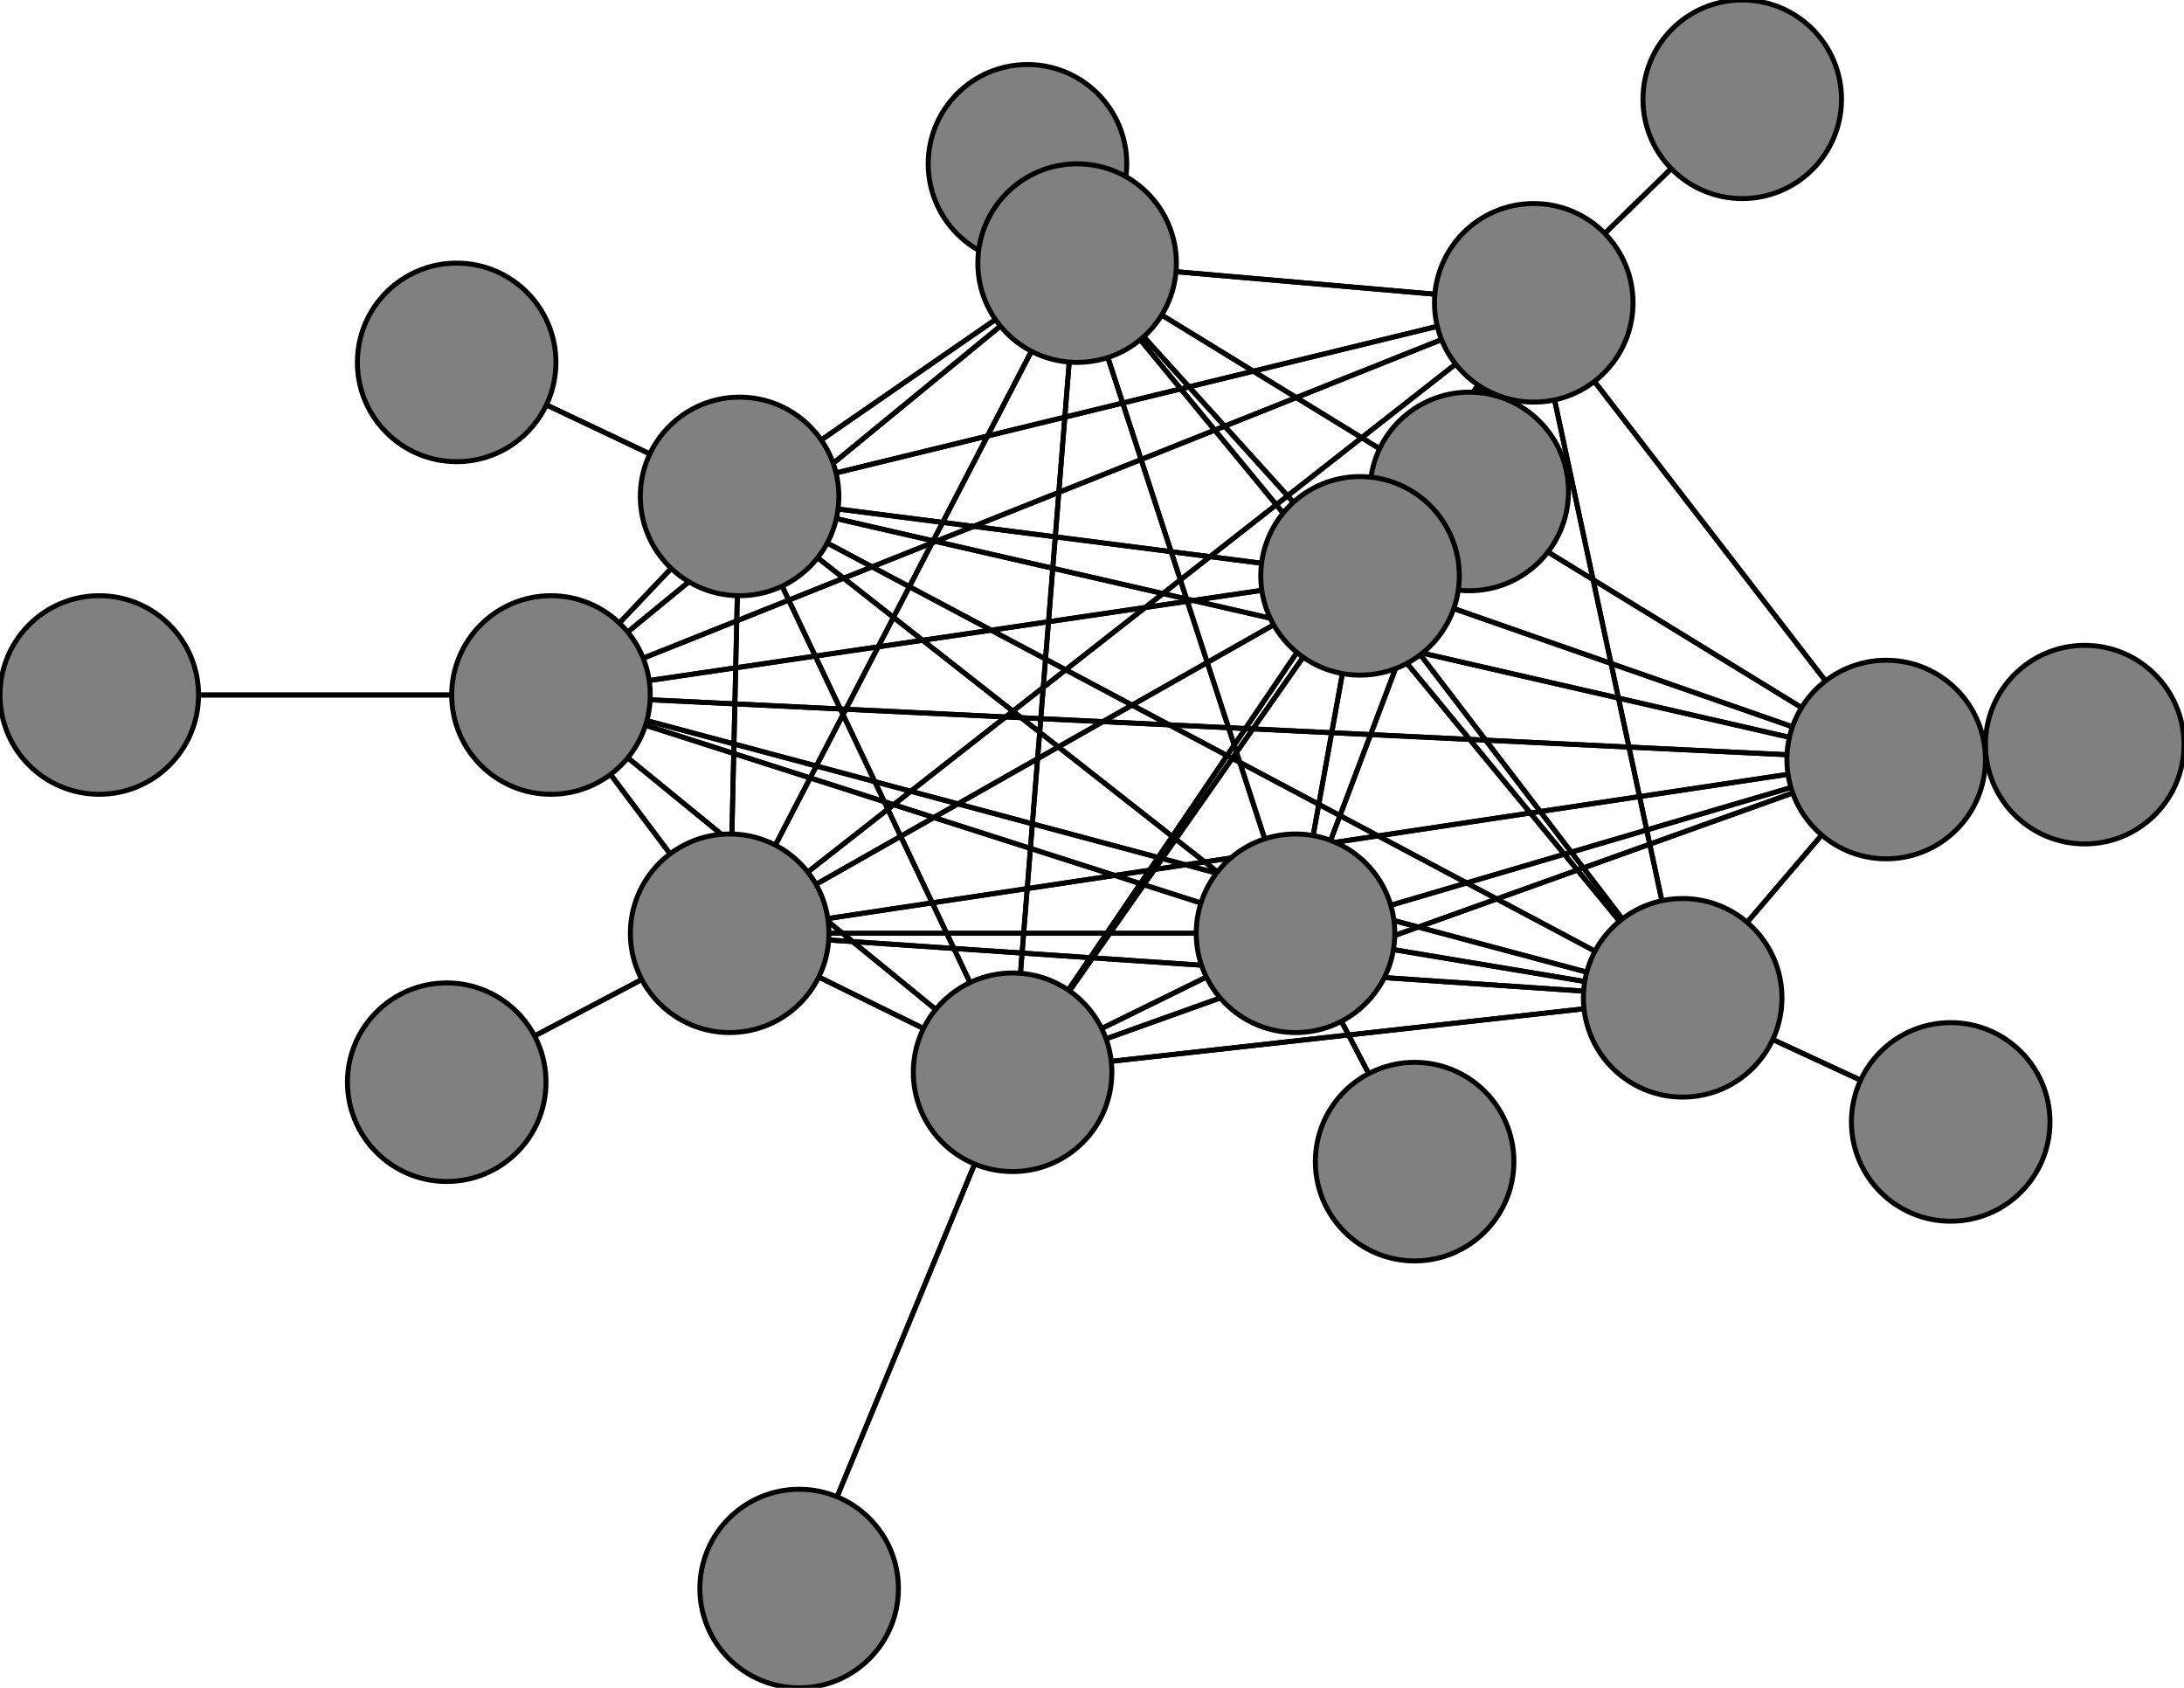 <svg width="440" height="340" xmlns="http://www.w3.org/2000/svg">
<path stroke-width="1" stroke="black" d="M 296 99 274 116"/>
<path stroke-width="1" stroke="black" d="M 309 61 217 53"/>
<path stroke-width="1" stroke="black" d="M 309 61 274 116"/>
<path stroke-width="1" stroke="black" d="M 351 20 309 61"/>
<path stroke-width="1" stroke="black" d="M 339 201 204 216"/>
<path stroke-width="1" stroke="black" d="M 339 201 261 188"/>
<path stroke-width="1" stroke="black" d="M 339 201 309 61"/>
<path stroke-width="1" stroke="black" d="M 339 201 393 226"/>
<path stroke-width="1" stroke="black" d="M 339 201 111 140"/>
<path stroke-width="1" stroke="black" d="M 339 201 147 188"/>
<path stroke-width="1" stroke="black" d="M 339 201 149 100"/>
<path stroke-width="1" stroke="black" d="M 339 201 380 153"/>
<path stroke-width="1" stroke="black" d="M 339 201 217 53"/>
<path stroke-width="1" stroke="black" d="M 339 201 274 116"/>
<path stroke-width="1" stroke="black" d="M 393 226 339 201"/>
<path stroke-width="1" stroke="black" d="M 111 140 204 216"/>
<path stroke-width="1" stroke="black" d="M 111 140 261 188"/>
<path stroke-width="1" stroke="black" d="M 111 140 309 61"/>
<path stroke-width="1" stroke="black" d="M 111 140 339 201"/>
<path stroke-width="1" stroke="black" d="M 111 140 20 140"/>
<path stroke-width="1" stroke="black" d="M 111 140 147 188"/>
<path stroke-width="1" stroke="black" d="M 111 140 149 100"/>
<path stroke-width="1" stroke="black" d="M 111 140 380 153"/>
<path stroke-width="1" stroke="black" d="M 111 140 217 53"/>
<path stroke-width="1" stroke="black" d="M 309 61 380 153"/>
<path stroke-width="1" stroke="black" d="M 309 61 149 100"/>
<path stroke-width="1" stroke="black" d="M 309 61 147 188"/>
<path stroke-width="1" stroke="black" d="M 309 61 111 140"/>
<path stroke-width="1" stroke="black" d="M 204 216 309 61"/>
<path stroke-width="1" stroke="black" d="M 204 216 339 201"/>
<path stroke-width="1" stroke="black" d="M 204 216 111 140"/>
<path stroke-width="1" stroke="black" d="M 204 216 147 188"/>
<path stroke-width="1" stroke="black" d="M 204 216 149 100"/>
<path stroke-width="1" stroke="black" d="M 204 216 380 153"/>
<path stroke-width="1" stroke="black" d="M 204 216 217 53"/>
<path stroke-width="1" stroke="black" d="M 204 216 274 116"/>
<path stroke-width="1" stroke="black" d="M 161 320 204 216"/>
<path stroke-width="1" stroke="black" d="M 261 188 204 216"/>
<path stroke-width="1" stroke="black" d="M 261 188 285 234"/>
<path stroke-width="1" stroke="black" d="M 111 140 274 116"/>
<path stroke-width="1" stroke="black" d="M 261 188 309 61"/>
<path stroke-width="1" stroke="black" d="M 261 188 111 140"/>
<path stroke-width="1" stroke="black" d="M 261 188 147 188"/>
<path stroke-width="1" stroke="black" d="M 261 188 149 100"/>
<path stroke-width="1" stroke="black" d="M 261 188 380 153"/>
<path stroke-width="1" stroke="black" d="M 261 188 217 53"/>
<path stroke-width="1" stroke="black" d="M 261 188 274 116"/>
<path stroke-width="1" stroke="black" d="M 285 234 261 188"/>
<path stroke-width="1" stroke="black" d="M 309 61 204 216"/>
<path stroke-width="1" stroke="black" d="M 309 61 261 188"/>
<path stroke-width="1" stroke="black" d="M 309 61 351 20"/>
<path stroke-width="1" stroke="black" d="M 309 61 339 201"/>
<path stroke-width="1" stroke="black" d="M 261 188 339 201"/>
<path stroke-width="1" stroke="black" d="M 20 140 111 140"/>
<path stroke-width="1" stroke="black" d="M 147 188 204 216"/>
<path stroke-width="1" stroke="black" d="M 147 188 261 188"/>
<path stroke-width="1" stroke="black" d="M 380 153 217 53"/>
<path stroke-width="1" stroke="black" d="M 380 153 274 116"/>
<path stroke-width="1" stroke="black" d="M 420 150 380 153"/>
<path stroke-width="1" stroke="black" d="M 217 53 204 216"/>
<path stroke-width="1" stroke="black" d="M 217 53 261 188"/>
<path stroke-width="1" stroke="black" d="M 217 53 309 61"/>
<path stroke-width="1" stroke="black" d="M 217 53 339 201"/>
<path stroke-width="1" stroke="black" d="M 217 53 111 140"/>
<path stroke-width="1" stroke="black" d="M 217 53 147 188"/>
<path stroke-width="1" stroke="black" d="M 217 53 149 100"/>
<path stroke-width="1" stroke="black" d="M 217 53 380 153"/>
<path stroke-width="1" stroke="black" d="M 380 153 420 150"/>
<path stroke-width="1" stroke="black" d="M 217 53 207 33"/>
<path stroke-width="1" stroke="black" d="M 207 33 217 53"/>
<path stroke-width="1" stroke="black" d="M 274 116 204 216"/>
<path stroke-width="1" stroke="black" d="M 274 116 261 188"/>
<path stroke-width="1" stroke="black" d="M 274 116 309 61"/>
<path stroke-width="1" stroke="black" d="M 274 116 339 201"/>
<path stroke-width="1" stroke="black" d="M 274 116 111 140"/>
<path stroke-width="1" stroke="black" d="M 274 116 147 188"/>
<path stroke-width="1" stroke="black" d="M 274 116 149 100"/>
<path stroke-width="1" stroke="black" d="M 274 116 380 153"/>
<path stroke-width="1" stroke="black" d="M 274 116 217 53"/>
<path stroke-width="1" stroke="black" d="M 274 116 296 99"/>
<path stroke-width="1" stroke="black" d="M 217 53 274 116"/>
<path stroke-width="1" stroke="black" d="M 204 216 261 188"/>
<path stroke-width="1" stroke="black" d="M 380 153 149 100"/>
<path stroke-width="1" stroke="black" d="M 380 153 111 140"/>
<path stroke-width="1" stroke="black" d="M 147 188 309 61"/>
<path stroke-width="1" stroke="black" d="M 147 188 339 201"/>
<path stroke-width="1" stroke="black" d="M 147 188 111 140"/>
<path stroke-width="1" stroke="black" d="M 147 188 90 218"/>
<path stroke-width="1" stroke="black" d="M 147 188 149 100"/>
<path stroke-width="1" stroke="black" d="M 147 188 380 153"/>
<path stroke-width="1" stroke="black" d="M 147 188 217 53"/>
<path stroke-width="1" stroke="black" d="M 147 188 274 116"/>
<path stroke-width="1" stroke="black" d="M 90 218 147 188"/>
<path stroke-width="1" stroke="black" d="M 149 100 204 216"/>
<path stroke-width="1" stroke="black" d="M 149 100 261 188"/>
<path stroke-width="1" stroke="black" d="M 380 153 147 188"/>
<path stroke-width="1" stroke="black" d="M 149 100 309 61"/>
<path stroke-width="1" stroke="black" d="M 149 100 111 140"/>
<path stroke-width="1" stroke="black" d="M 149 100 147 188"/>
<path stroke-width="1" stroke="black" d="M 149 100 92 73"/>
<path stroke-width="1" stroke="black" d="M 149 100 380 153"/>
<path stroke-width="1" stroke="black" d="M 149 100 217 53"/>
<path stroke-width="1" stroke="black" d="M 149 100 274 116"/>
<path stroke-width="1" stroke="black" d="M 92 73 149 100"/>
<path stroke-width="1" stroke="black" d="M 380 153 204 216"/>
<path stroke-width="1" stroke="black" d="M 380 153 261 188"/>
<path stroke-width="1" stroke="black" d="M 380 153 309 61"/>
<path stroke-width="1" stroke="black" d="M 380 153 339 201"/>
<path stroke-width="1" stroke="black" d="M 149 100 339 201"/>
<path stroke-width="1" stroke="black" d="M 204 216 161 320"/>
<circle cx="296" cy="99" r="20.0" style="fill:gray;stroke:black;stroke-width:1.0"/>
<circle cx="274" cy="116" r="20.0" style="fill:gray;stroke:black;stroke-width:1.0"/>
<circle cx="207" cy="33" r="20.0" style="fill:gray;stroke:black;stroke-width:1.0"/>
<circle cx="217" cy="53" r="20.0" style="fill:gray;stroke:black;stroke-width:1.0"/>
<circle cx="420" cy="150" r="20.0" style="fill:gray;stroke:black;stroke-width:1.0"/>
<circle cx="380" cy="153" r="20.0" style="fill:gray;stroke:black;stroke-width:1.0"/>
<circle cx="92" cy="73" r="20.0" style="fill:gray;stroke:black;stroke-width:1.0"/>
<circle cx="149" cy="100" r="20.0" style="fill:gray;stroke:black;stroke-width:1.0"/>
<circle cx="90" cy="218" r="20.0" style="fill:gray;stroke:black;stroke-width:1.0"/>
<circle cx="147" cy="188" r="20.0" style="fill:gray;stroke:black;stroke-width:1.0"/>
<circle cx="20" cy="140" r="20.0" style="fill:gray;stroke:black;stroke-width:1.0"/>
<circle cx="111" cy="140" r="20.0" style="fill:gray;stroke:black;stroke-width:1.0"/>
<circle cx="393" cy="226" r="20.0" style="fill:gray;stroke:black;stroke-width:1.0"/>
<circle cx="339" cy="201" r="20.0" style="fill:gray;stroke:black;stroke-width:1.0"/>
<circle cx="351" cy="20" r="20.0" style="fill:gray;stroke:black;stroke-width:1.0"/>
<circle cx="309" cy="61" r="20.0" style="fill:gray;stroke:black;stroke-width:1.0"/>
<circle cx="285" cy="234" r="20.0" style="fill:gray;stroke:black;stroke-width:1.0"/>
<circle cx="261" cy="188" r="20.0" style="fill:gray;stroke:black;stroke-width:1.0"/>
<circle cx="161" cy="320" r="20.0" style="fill:gray;stroke:black;stroke-width:1.0"/>
<circle cx="204" cy="216" r="20.0" style="fill:gray;stroke:black;stroke-width:1.0"/>
</svg>
